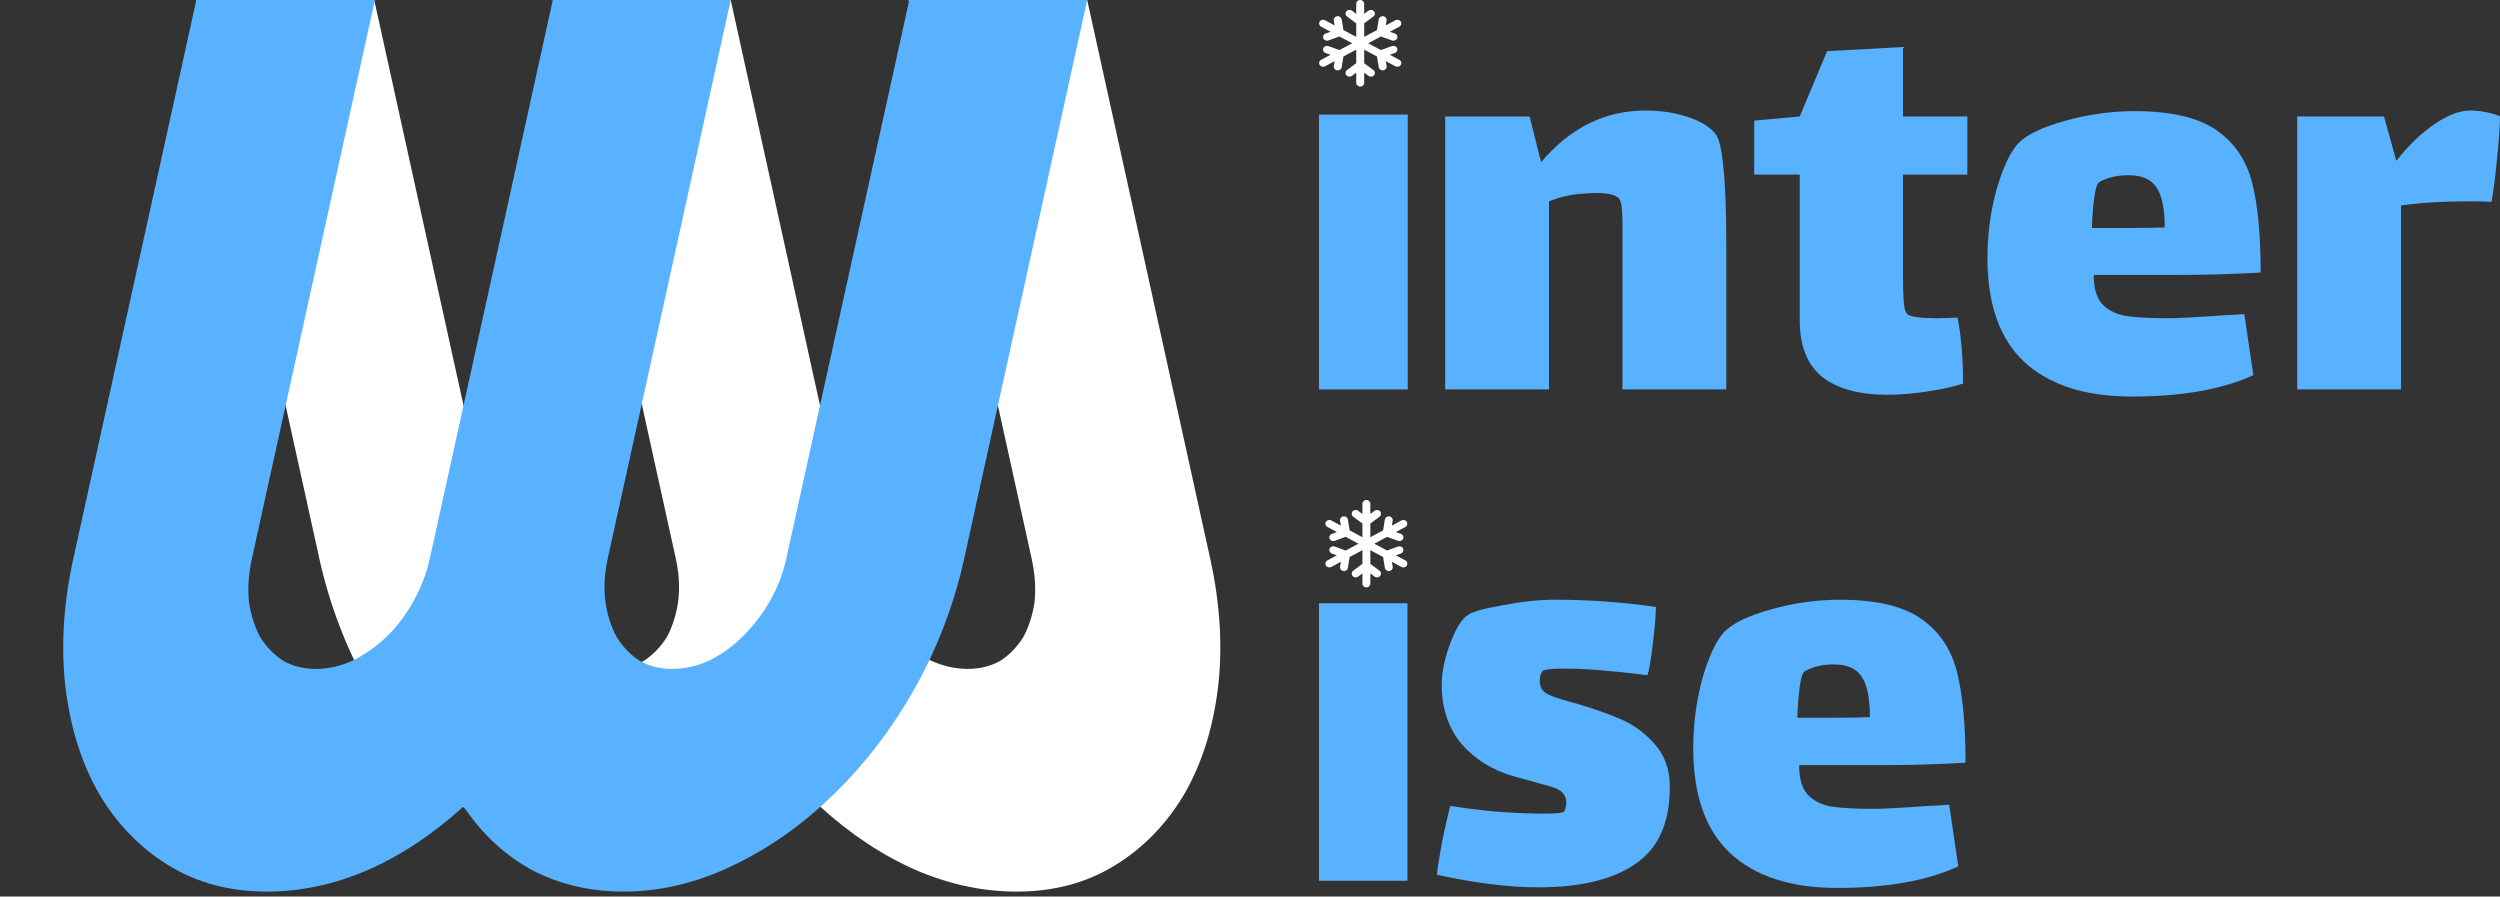 <svg width="290" height="104" viewBox="0 0 290 104" fill="none" xmlns="http://www.w3.org/2000/svg">
<rect x="0" y="0" width="290" height="104" fill="#333333" stroke="none"/>
<path d="M37.038 64.772C38.209 70.09 40.127 75.124 42.791 79.873C45.441 84.558 48.566 88.642 52.166 92.124C55.715 95.606 59.609 98.361 63.849 100.387C68.038 102.413 73.062 100.387 77.362 100.387C81.206 100.387 82.723 100.447 85.902 98.801C89.066 97.091 90.758 95.639 95.121 93.549C98.664 96.778 102.395 99.247 106.312 100.957C110.165 102.603 114.038 103.426 117.933 103.426C122.233 103.426 126.031 102.413 129.328 100.387C132.625 98.361 135.306 95.606 137.372 92.124C139.387 88.642 140.688 84.558 141.275 79.873C141.848 75.124 141.549 70.09 140.378 64.772L126.115 0H105.401L119.664 64.772C120.055 66.545 120.171 68.222 120.014 69.805C119.792 71.325 119.359 72.686 118.713 73.889C118.003 75.029 117.118 75.947 116.057 76.644C114.932 77.277 113.661 77.593 112.245 77.593C110.828 77.593 109.418 77.277 108.014 76.644C106.596 75.947 105.281 75.029 104.069 73.889C102.843 72.686 101.81 71.325 100.97 69.805C100.065 68.222 99.417 66.545 99.027 64.772L84.764 0H64.126L78.389 64.772C78.779 66.545 78.871 68.222 78.663 69.805C78.441 71.325 78.007 72.686 77.362 73.889C76.652 75.029 75.766 75.947 74.706 76.644C73.581 77.277 72.31 77.593 70.894 77.593C69.477 77.593 68.067 77.277 66.663 76.644C65.245 75.947 63.955 75.029 62.794 73.889C61.568 72.686 60.51 71.325 59.618 69.805C58.714 68.222 58.066 66.545 57.675 64.772L43.412 0H22.775L37.038 64.772Z" fill="white"/>
<path d="M111.852 64.772C110.681 70.09 108.763 75.124 106.099 79.873C103.449 84.558 100.324 88.642 96.724 92.124C93.175 95.606 89.281 98.361 85.041 100.387C80.852 102.413 76.607 103.426 72.308 103.426C68.464 103.426 64.952 102.603 61.774 100.957C58.61 99.247 55.941 96.778 53.769 93.549C50.226 96.778 46.495 99.247 42.578 100.957C38.725 102.603 34.851 103.426 30.957 103.426C26.657 103.426 22.859 102.413 19.562 100.387C16.265 98.361 13.584 95.606 11.518 92.124C9.503 88.642 8.201 84.558 7.615 79.873C7.042 75.124 7.341 70.09 8.512 64.772L22.775 0H43.489L29.226 64.772C28.835 66.545 28.718 68.222 28.876 69.805C29.098 71.325 29.531 72.686 30.177 73.889C30.887 75.029 31.772 75.947 32.833 76.644C33.958 77.277 35.229 77.593 36.645 77.593C38.061 77.593 39.472 77.277 40.876 76.644C42.294 75.947 43.608 75.029 44.821 73.889C46.047 72.686 47.08 71.325 47.92 69.805C48.825 68.222 49.473 66.545 49.863 64.772L64.126 0H84.764L70.501 64.772C70.111 66.545 70.019 68.222 70.227 69.805C70.449 71.325 70.883 72.686 71.528 73.889C72.238 75.029 73.124 75.947 74.184 76.644C75.309 77.277 76.58 77.593 77.996 77.593C79.413 77.593 80.823 77.277 82.227 76.644C83.645 75.947 84.934 75.029 86.096 73.889C87.322 72.686 88.38 71.325 89.271 69.805C90.176 68.222 90.824 66.545 91.215 64.772L105.478 0H126.115L111.852 64.772Z" fill="#58B2FF"/>
<path d="M198.983 15.505C199.405 16.01 199.71 17.272 199.898 19.291C200.133 21.311 200.25 24.385 200.25 28.515V45.174H188.207V25.831C188.207 24.362 188.09 23.445 187.855 23.077C187.479 22.619 186.61 22.389 185.249 22.389C184.592 22.389 184.099 22.412 183.77 22.458C182.455 22.504 181.094 22.802 179.685 23.353V45.174H167.642V13.509H177.431L178.769 18.81C182.15 14.817 186.188 12.821 190.883 12.821C192.574 12.821 194.146 13.05 195.602 13.509C197.104 13.968 198.231 14.633 198.983 15.505Z" fill="#58B2FF"/>
<path d="M220.745 32.164C220.745 32.99 220.768 33.862 220.815 34.78C220.862 35.652 221.003 36.202 221.238 36.432C221.566 36.753 222.717 36.914 224.689 36.914L227.083 36.845C227.506 39.047 227.717 41.594 227.717 44.486C226.825 44.807 225.51 45.105 223.773 45.38C222.083 45.656 220.463 45.794 218.913 45.794C215.674 45.794 213.162 45.105 211.378 43.728C209.64 42.306 208.772 40.126 208.772 37.189V20.255H203.489V13.991L208.772 13.509L211.941 5.937L220.745 5.455V13.509H228.21V20.255H220.745V32.164Z" fill="#58B2FF"/>
<path d="M251.462 36.914C252.635 36.914 254.819 36.799 258.012 36.569C258.434 36.569 259.209 36.523 260.336 36.432L261.392 43.522C257.777 45.174 253.082 46 247.306 46C241.907 46 237.751 44.669 234.84 42.008C231.976 39.346 230.544 35.33 230.544 29.961C230.544 27.208 230.896 24.546 231.601 21.976C232.352 19.406 233.197 17.616 234.136 16.607C235.122 15.597 236.953 14.725 239.63 13.991C242.306 13.257 244.959 12.89 247.588 12.89C251.814 12.89 254.983 13.624 257.096 15.092C259.209 16.561 260.594 18.603 261.251 21.219C261.909 23.789 262.237 27.253 262.237 31.613C259.045 31.797 255.922 31.889 252.87 31.889H242.869C242.869 33.357 243.174 34.458 243.785 35.193C244.442 35.927 245.358 36.409 246.532 36.638C247.705 36.822 249.349 36.914 251.462 36.914ZM243.574 21.081C243.292 21.219 243.081 21.815 242.94 22.871C242.799 23.926 242.705 25.12 242.658 26.45H246.32C248.527 26.45 250.124 26.427 251.11 26.382C251.11 24.179 250.781 22.619 250.124 21.701C249.513 20.783 248.433 20.324 246.884 20.324C245.616 20.324 244.513 20.576 243.574 21.081Z" fill="#58B2FF"/>
<path d="M286.549 12.821C287.159 12.821 287.793 12.89 288.45 13.027C289.154 13.165 289.671 13.326 290 13.509C290 14.519 289.882 16.194 289.647 18.534C289.413 20.829 289.201 22.458 289.014 23.422C288.544 23.376 287.675 23.353 286.408 23.353C283.45 23.353 280.82 23.513 278.52 23.835V45.174H266.476V13.509H276.548L277.956 18.603H278.027C279.388 16.859 280.844 15.46 282.393 14.404C283.943 13.348 285.328 12.821 286.549 12.821Z" fill="#58B2FF"/>
<path d="M153 13.294H163.3V45.174H153V13.294Z" fill="#58B2FF"/>
<path d="M159.314 1.915C159.514 1.767 159.548 1.497 159.39 1.31C159.232 1.124 158.941 1.093 158.742 1.24L159.314 1.915ZM157.498 2.158C157.298 2.305 157.264 2.576 157.423 2.762C157.581 2.949 157.871 2.98 158.071 2.833L157.498 2.158ZM157.498 2.833C157.698 2.98 157.988 2.949 158.146 2.762C158.304 2.576 158.271 2.305 158.071 2.158L157.498 2.833ZM156.827 1.24C156.628 1.093 156.337 1.124 156.179 1.31C156.021 1.497 156.055 1.767 156.254 1.915L156.827 1.24ZM157.323 2.495C157.323 2.733 157.53 2.926 157.784 2.926C158.039 2.926 158.246 2.733 158.246 2.495H157.323ZM158.246 0.43C158.246 0.193 158.039 0 157.784 0C157.53 0 157.323 0.193 157.323 0.43H158.246ZM158.246 2.495C158.246 2.258 158.039 2.065 157.784 2.065C157.53 2.065 157.323 2.258 157.323 2.495H158.246ZM157.323 7.543C157.323 7.781 157.53 7.974 157.784 7.974C158.039 7.974 158.246 7.781 158.246 7.543H157.323ZM156.254 8.124C156.055 8.271 156.021 8.542 156.179 8.728C156.337 8.915 156.628 8.946 156.827 8.798L156.254 8.124ZM158.071 7.881C158.271 7.733 158.304 7.463 158.146 7.276C157.988 7.09 157.698 7.059 157.498 7.206L158.071 7.881ZM158.071 7.206C157.871 7.059 157.581 7.09 157.423 7.276C157.264 7.463 157.298 7.733 157.498 7.881L158.071 7.206ZM158.742 8.798C158.941 8.946 159.232 8.915 159.39 8.728C159.548 8.542 159.514 8.271 159.314 8.124L158.742 8.798ZM158.246 7.543C158.246 7.306 158.039 7.113 157.784 7.113C157.53 7.113 157.323 7.306 157.323 7.543H158.246ZM157.323 9.608C157.323 9.846 157.53 10.039 157.784 10.039C158.039 10.039 158.246 9.846 158.246 9.608H157.323ZM154.099 5.345C153.861 5.26 153.594 5.37 153.502 5.592C153.41 5.813 153.528 6.062 153.766 6.148L154.099 5.345ZM155.249 6.683C155.487 6.768 155.754 6.658 155.846 6.436C155.938 6.215 155.82 5.966 155.582 5.88L155.249 6.683ZM155.872 6.347C155.91 6.112 155.738 5.892 155.486 5.856C155.234 5.82 154.998 5.981 154.959 6.216L155.872 6.347ZM154.719 7.668C154.681 7.903 154.853 8.123 155.105 8.159C155.357 8.195 155.593 8.034 155.632 7.799L154.719 7.668ZM155.644 6.655C155.866 6.537 155.943 6.274 155.816 6.068C155.69 5.862 155.408 5.79 155.187 5.908L155.644 6.655ZM153.248 6.94C153.027 7.058 152.95 7.321 153.077 7.527C153.203 7.734 153.485 7.805 153.706 7.687L153.248 6.94ZM155.187 5.908C154.965 6.026 154.888 6.288 155.015 6.495C155.141 6.701 155.423 6.773 155.644 6.655L155.187 5.908ZM160.382 4.131C160.604 4.013 160.68 3.75 160.554 3.544C160.428 3.338 160.146 3.266 159.924 3.384L160.382 4.131ZM161.47 4.693C161.707 4.779 161.975 4.669 162.067 4.447C162.159 4.226 162.04 3.976 161.803 3.891L161.47 4.693ZM160.32 3.356C160.082 3.27 159.815 3.381 159.723 3.602C159.631 3.824 159.749 4.073 159.987 4.159L160.32 3.356ZM159.697 3.692C159.658 3.927 159.831 4.146 160.083 4.183C160.335 4.219 160.571 4.058 160.609 3.823L159.697 3.692ZM160.849 2.37C160.888 2.136 160.715 1.916 160.464 1.88C160.212 1.843 159.976 2.005 159.937 2.239L160.849 2.37ZM159.924 3.384C159.703 3.502 159.626 3.764 159.753 3.971C159.879 4.177 160.161 4.249 160.382 4.131L159.924 3.384ZM162.32 3.098C162.542 2.98 162.619 2.718 162.492 2.511C162.366 2.305 162.084 2.233 161.863 2.351L162.32 3.098ZM153.766 3.891C153.528 3.976 153.41 4.226 153.502 4.447C153.594 4.669 153.861 4.779 154.099 4.693L153.766 3.891ZM155.582 4.159C155.82 4.073 155.938 3.824 155.846 3.602C155.754 3.381 155.487 3.27 155.249 3.356L155.582 4.159ZM154.959 3.823C154.998 4.058 155.234 4.219 155.486 4.183C155.738 4.146 155.91 3.927 155.872 3.692L154.959 3.823ZM155.632 2.239C155.593 2.005 155.357 1.843 155.105 1.88C154.853 1.916 154.681 2.136 154.719 2.37L155.632 2.239ZM155.187 4.131C155.408 4.249 155.69 4.177 155.816 3.971C155.943 3.764 155.866 3.502 155.644 3.384L155.187 4.131ZM153.706 2.351C153.485 2.233 153.203 2.305 153.077 2.511C152.95 2.718 153.027 2.98 153.248 3.098L153.706 2.351ZM155.644 3.384C155.423 3.266 155.141 3.338 155.015 3.544C154.888 3.75 154.965 4.013 155.187 4.131L155.644 3.384ZM159.924 6.655C160.146 6.773 160.428 6.701 160.554 6.495C160.68 6.288 160.604 6.026 160.382 5.908L159.924 6.655ZM161.803 6.148C162.04 6.062 162.159 5.813 162.067 5.592C161.975 5.37 161.707 5.26 161.47 5.345L161.803 6.148ZM159.987 5.88C159.749 5.966 159.631 6.215 159.723 6.436C159.815 6.658 160.082 6.768 160.32 6.683L159.987 5.88ZM160.609 6.216C160.571 5.981 160.335 5.82 160.083 5.856C159.831 5.892 159.658 6.112 159.697 6.347L160.609 6.216ZM159.937 7.799C159.976 8.034 160.212 8.195 160.464 8.159C160.715 8.123 160.888 7.903 160.849 7.668L159.937 7.799ZM160.382 5.908C160.161 5.79 159.879 5.862 159.753 6.068C159.626 6.274 159.703 6.537 159.924 6.655L160.382 5.908ZM161.863 7.687C162.084 7.805 162.366 7.734 162.492 7.527C162.619 7.321 162.542 7.058 162.32 6.94L161.863 7.687ZM158.742 1.24L157.498 2.158L158.071 2.833L159.314 1.915L158.742 1.24ZM158.071 2.158L156.827 1.24L156.254 1.915L157.498 2.833L158.071 2.158ZM158.246 2.495V0.43H157.323V2.495H158.246ZM157.323 2.495V7.543H158.246V2.495H157.323ZM156.827 8.798L158.071 7.881L157.498 7.206L156.254 8.124L156.827 8.798ZM157.498 7.881L158.742 8.798L159.314 8.124L158.071 7.206L157.498 7.881ZM157.323 7.543V9.608H158.246V7.543H157.323ZM153.766 6.148L155.249 6.683L155.582 5.88L154.099 5.345L153.766 6.148ZM154.959 6.216L154.719 7.668L155.632 7.799L155.872 6.347L154.959 6.216ZM155.187 5.908L153.248 6.94L153.706 7.687L155.644 6.655L155.187 5.908ZM155.644 6.655L160.382 4.131L159.924 3.384L155.187 5.908L155.644 6.655ZM161.803 3.891L160.32 3.356L159.987 4.159L161.47 4.693L161.803 3.891ZM160.609 3.823L160.849 2.37L159.937 2.239L159.697 3.692L160.609 3.823ZM160.382 4.131L162.32 3.098L161.863 2.351L159.924 3.384L160.382 4.131ZM154.099 4.693L155.582 4.159L155.249 3.356L153.766 3.891L154.099 4.693ZM155.872 3.692L155.632 2.239L154.719 2.37L154.959 3.823L155.872 3.692ZM155.644 3.384L153.706 2.351L153.248 3.098L155.187 4.131L155.644 3.384ZM155.187 4.131L159.924 6.655L160.382 5.908L155.644 3.384L155.187 4.131ZM161.47 5.345L159.987 5.88L160.32 6.683L161.803 6.148L161.47 5.345ZM159.697 6.347L159.937 7.799L160.849 7.668L160.609 6.216L159.697 6.347ZM159.924 6.655L161.863 7.687L162.32 6.94L160.382 5.908L159.924 6.655Z" fill="white"/>
<path d="M153 69.975H163.264V102.166H153V69.975Z" fill="#58B2FF"/>
<path d="M193.7 91.323C193.7 95.447 192.366 98.412 189.699 100.22C187.079 102.027 183.336 102.93 178.469 102.93C175.054 102.93 171.123 102.444 166.678 101.471C166.772 100.544 166.983 99.224 167.31 97.509C167.684 95.748 167.988 94.404 168.222 93.478C169.907 93.756 171.778 93.987 173.837 94.173C175.896 94.312 177.651 94.381 179.101 94.381C180.364 94.381 181.136 94.312 181.417 94.173C181.464 94.126 181.511 94.01 181.558 93.825C181.651 93.593 181.698 93.362 181.698 93.13C181.698 92.203 181.113 91.578 179.943 91.253C179.569 91.161 178.142 90.767 175.662 90.072C173.182 89.377 171.147 88.126 169.556 86.318C168.012 84.465 167.24 82.171 167.24 79.437C167.24 78.001 167.567 76.402 168.222 74.641C168.877 72.88 169.579 71.768 170.328 71.305C170.889 70.934 172.246 70.563 174.399 70.193C176.551 69.776 178.54 69.567 180.364 69.567C184.248 69.567 188.155 69.845 192.085 70.401C192.085 71.235 191.968 72.649 191.734 74.641C191.5 76.587 191.29 77.815 191.103 78.325C187.126 77.815 183.92 77.56 181.487 77.56C180.224 77.56 179.405 77.63 179.031 77.769C178.937 77.815 178.844 77.954 178.75 78.186C178.657 78.371 178.61 78.626 178.61 78.951C178.61 79.599 178.82 80.063 179.241 80.341C179.663 80.665 180.762 81.059 182.54 81.522C184.646 82.125 186.447 82.75 187.944 83.399C189.488 84.048 190.822 85.021 191.945 86.318C193.115 87.616 193.7 89.284 193.7 91.323Z" fill="#58B2FF"/>
<path d="M217.261 93.825C218.431 93.825 220.607 93.709 223.789 93.478C224.21 93.478 224.982 93.431 226.105 93.338L227.157 100.498C223.555 102.166 218.876 103 213.12 103C207.74 103 203.599 101.656 200.698 98.969C197.844 96.281 196.416 92.226 196.416 86.805C196.416 84.025 196.767 81.337 197.469 78.742C198.218 76.147 199.06 74.34 199.996 73.32C200.978 72.301 202.803 71.421 205.47 70.679C208.137 69.938 210.781 69.567 213.401 69.567C217.612 69.567 220.771 70.308 222.876 71.791C224.982 73.274 226.362 75.336 227.017 77.978C227.672 80.572 228 84.071 228 88.473C224.818 88.658 221.706 88.751 218.665 88.751H208.699C208.699 90.234 209.003 91.346 209.611 92.087C210.266 92.829 211.179 93.315 212.348 93.547C213.518 93.732 215.156 93.825 217.261 93.825ZM209.401 77.838C209.12 77.978 208.909 78.58 208.769 79.646C208.629 80.711 208.535 81.916 208.488 83.26H212.138C214.337 83.26 215.928 83.237 216.91 83.191C216.91 80.966 216.583 79.391 215.928 78.464C215.32 77.537 214.243 77.074 212.699 77.074C211.436 77.074 210.336 77.329 209.401 77.838Z" fill="#58B2FF"/>
<path d="M160.024 59.934C160.223 59.785 160.256 59.511 160.099 59.323C159.941 59.135 159.652 59.103 159.453 59.252L160.024 59.934ZM158.213 60.179C158.014 60.328 157.981 60.601 158.138 60.789C158.296 60.977 158.585 61.009 158.784 60.86L158.213 60.179ZM158.213 60.86C158.413 61.009 158.702 60.977 158.859 60.789C159.017 60.601 158.983 60.328 158.784 60.179L158.213 60.86ZM157.545 59.252C157.346 59.103 157.057 59.135 156.899 59.323C156.741 59.511 156.775 59.785 156.974 59.934L157.545 59.252ZM158.039 60.52C158.039 60.76 158.245 60.954 158.499 60.954C158.753 60.954 158.959 60.76 158.959 60.52H158.039ZM158.959 58.434C158.959 58.194 158.753 58 158.499 58C158.245 58 158.039 58.194 158.039 58.434H158.959ZM158.959 60.52C158.959 60.28 158.753 60.085 158.499 60.085C158.245 60.085 158.039 60.28 158.039 60.52H158.959ZM158.039 65.617C158.039 65.857 158.245 66.051 158.499 66.051C158.753 66.051 158.959 65.857 158.959 65.617H158.039ZM156.974 66.203C156.775 66.352 156.741 66.625 156.899 66.813C157.057 67.001 157.346 67.033 157.545 66.884L156.974 66.203ZM158.784 65.957C158.983 65.808 159.017 65.535 158.859 65.347C158.702 65.159 158.413 65.127 158.213 65.276L158.784 65.957ZM158.784 65.276C158.585 65.127 158.296 65.159 158.138 65.347C157.981 65.535 158.014 65.808 158.213 65.957L158.784 65.276ZM159.453 66.884C159.652 67.033 159.941 67.001 160.099 66.813C160.256 66.625 160.223 66.352 160.024 66.203L159.453 66.884ZM158.959 65.617C158.959 65.377 158.753 65.182 158.499 65.182C158.245 65.182 158.039 65.377 158.039 65.617H158.959ZM158.039 67.702C158.039 67.942 158.245 68.136 158.499 68.136C158.753 68.136 158.959 67.942 158.959 67.702H158.039ZM154.826 63.398C154.589 63.311 154.323 63.422 154.232 63.646C154.14 63.87 154.258 64.121 154.495 64.208L154.826 63.398ZM155.972 64.748C156.209 64.834 156.476 64.723 156.567 64.499C156.659 64.275 156.541 64.024 156.304 63.937L155.972 64.748ZM156.593 64.409C156.631 64.171 156.459 63.95 156.208 63.913C155.957 63.877 155.722 64.039 155.684 64.276L156.593 64.409ZM155.445 65.743C155.406 65.98 155.578 66.202 155.829 66.239C156.08 66.275 156.315 66.112 156.354 65.875L155.445 65.743ZM156.366 64.72C156.587 64.601 156.664 64.335 156.538 64.127C156.411 63.919 156.131 63.846 155.91 63.965L156.366 64.72ZM153.979 65.008C153.758 65.127 153.681 65.392 153.807 65.601C153.933 65.809 154.214 65.881 154.435 65.762L153.979 65.008ZM155.91 63.965C155.69 64.084 155.613 64.35 155.739 64.558C155.865 64.766 156.146 64.839 156.366 64.72L155.91 63.965ZM161.088 62.171C161.308 62.052 161.385 61.787 161.259 61.578C161.133 61.37 160.852 61.298 160.631 61.417L161.088 62.171ZM162.171 62.739C162.408 62.825 162.675 62.714 162.766 62.49C162.858 62.267 162.74 62.015 162.503 61.929L162.171 62.739ZM161.025 61.389C160.789 61.302 160.522 61.413 160.431 61.637C160.339 61.861 160.457 62.113 160.694 62.199L161.025 61.389ZM160.405 61.728C160.366 61.965 160.539 62.187 160.79 62.223C161.041 62.26 161.275 62.097 161.314 61.86L160.405 61.728ZM161.553 60.394C161.592 60.156 161.42 59.934 161.169 59.898C160.918 59.861 160.683 60.024 160.644 60.261L161.553 60.394ZM160.631 61.417C160.411 61.536 160.334 61.801 160.46 62.01C160.586 62.218 160.867 62.29 161.088 62.171L160.631 61.417ZM163.019 61.129C163.24 61.01 163.316 60.744 163.19 60.536C163.064 60.328 162.783 60.255 162.563 60.374L163.019 61.129ZM154.495 61.929C154.258 62.015 154.14 62.267 154.232 62.49C154.323 62.714 154.589 62.825 154.826 62.739L154.495 61.929ZM156.304 62.199C156.541 62.113 156.659 61.861 156.567 61.637C156.476 61.413 156.209 61.302 155.972 61.389L156.304 62.199ZM155.684 61.86C155.722 62.097 155.957 62.26 156.208 62.223C156.459 62.187 156.631 61.965 156.593 61.728L155.684 61.86ZM156.354 60.261C156.315 60.024 156.08 59.861 155.829 59.898C155.578 59.934 155.406 60.156 155.445 60.394L156.354 60.261ZM155.91 62.171C156.131 62.29 156.411 62.218 156.538 62.01C156.664 61.801 156.587 61.536 156.366 61.417L155.91 62.171ZM154.435 60.374C154.214 60.255 153.933 60.328 153.807 60.536C153.681 60.744 153.758 61.01 153.979 61.129L154.435 60.374ZM156.366 61.417C156.146 61.298 155.865 61.37 155.739 61.578C155.613 61.787 155.69 62.052 155.91 62.171L156.366 61.417ZM160.631 64.72C160.852 64.839 161.133 64.766 161.259 64.558C161.385 64.35 161.308 64.084 161.088 63.965L160.631 64.72ZM162.503 64.208C162.74 64.121 162.858 63.87 162.766 63.646C162.675 63.422 162.408 63.311 162.171 63.398L162.503 64.208ZM160.694 63.937C160.457 64.024 160.339 64.275 160.431 64.499C160.522 64.723 160.789 64.834 161.025 64.748L160.694 63.937ZM161.314 64.276C161.275 64.039 161.041 63.877 160.79 63.913C160.539 63.95 160.366 64.171 160.405 64.409L161.314 64.276ZM160.644 65.875C160.683 66.112 160.918 66.275 161.169 66.239C161.42 66.202 161.592 65.98 161.553 65.743L160.644 65.875ZM161.088 63.965C160.867 63.846 160.586 63.919 160.46 64.127C160.334 64.335 160.411 64.601 160.631 64.72L161.088 63.965ZM162.563 65.762C162.783 65.881 163.064 65.809 163.19 65.601C163.316 65.392 163.24 65.127 163.019 65.008L162.563 65.762ZM159.453 59.252L158.213 60.179L158.784 60.86L160.024 59.934L159.453 59.252ZM158.784 60.179L157.545 59.252L156.974 59.934L158.213 60.86L158.784 60.179ZM158.959 60.52V58.434H158.039V60.52H158.959ZM158.039 60.52V65.617H158.959V60.52H158.039ZM157.545 66.884L158.784 65.957L158.213 65.276L156.974 66.203L157.545 66.884ZM158.213 65.957L159.453 66.884L160.024 66.203L158.784 65.276L158.213 65.957ZM158.039 65.617V67.702H158.959V65.617H158.039ZM154.495 64.208L155.972 64.748L156.304 63.937L154.826 63.398L154.495 64.208ZM155.684 64.276L155.445 65.743L156.354 65.875L156.593 64.409L155.684 64.276ZM155.91 63.965L153.979 65.008L154.435 65.762L156.366 64.72L155.91 63.965ZM156.366 64.72L161.088 62.171L160.631 61.417L155.91 63.965L156.366 64.72ZM162.503 61.929L161.025 61.389L160.694 62.199L162.171 62.739L162.503 61.929ZM161.314 61.86L161.553 60.394L160.644 60.261L160.405 61.728L161.314 61.86ZM161.088 62.171L163.019 61.129L162.563 60.374L160.631 61.417L161.088 62.171ZM154.826 62.739L156.304 62.199L155.972 61.389L154.495 61.929L154.826 62.739ZM156.593 61.728L156.354 60.261L155.445 60.394L155.684 61.86L156.593 61.728ZM156.366 61.417L154.435 60.374L153.979 61.129L155.91 62.171L156.366 61.417ZM155.91 62.171L160.631 64.72L161.088 63.965L156.366 61.417L155.91 62.171ZM162.171 63.398L160.694 63.937L161.025 64.748L162.503 64.208L162.171 63.398ZM160.405 64.409L160.644 65.875L161.553 65.743L161.314 64.276L160.405 64.409ZM160.631 64.72L162.563 65.762L163.019 65.008L161.088 63.965L160.631 64.72Z" fill="white"/>
</svg>
